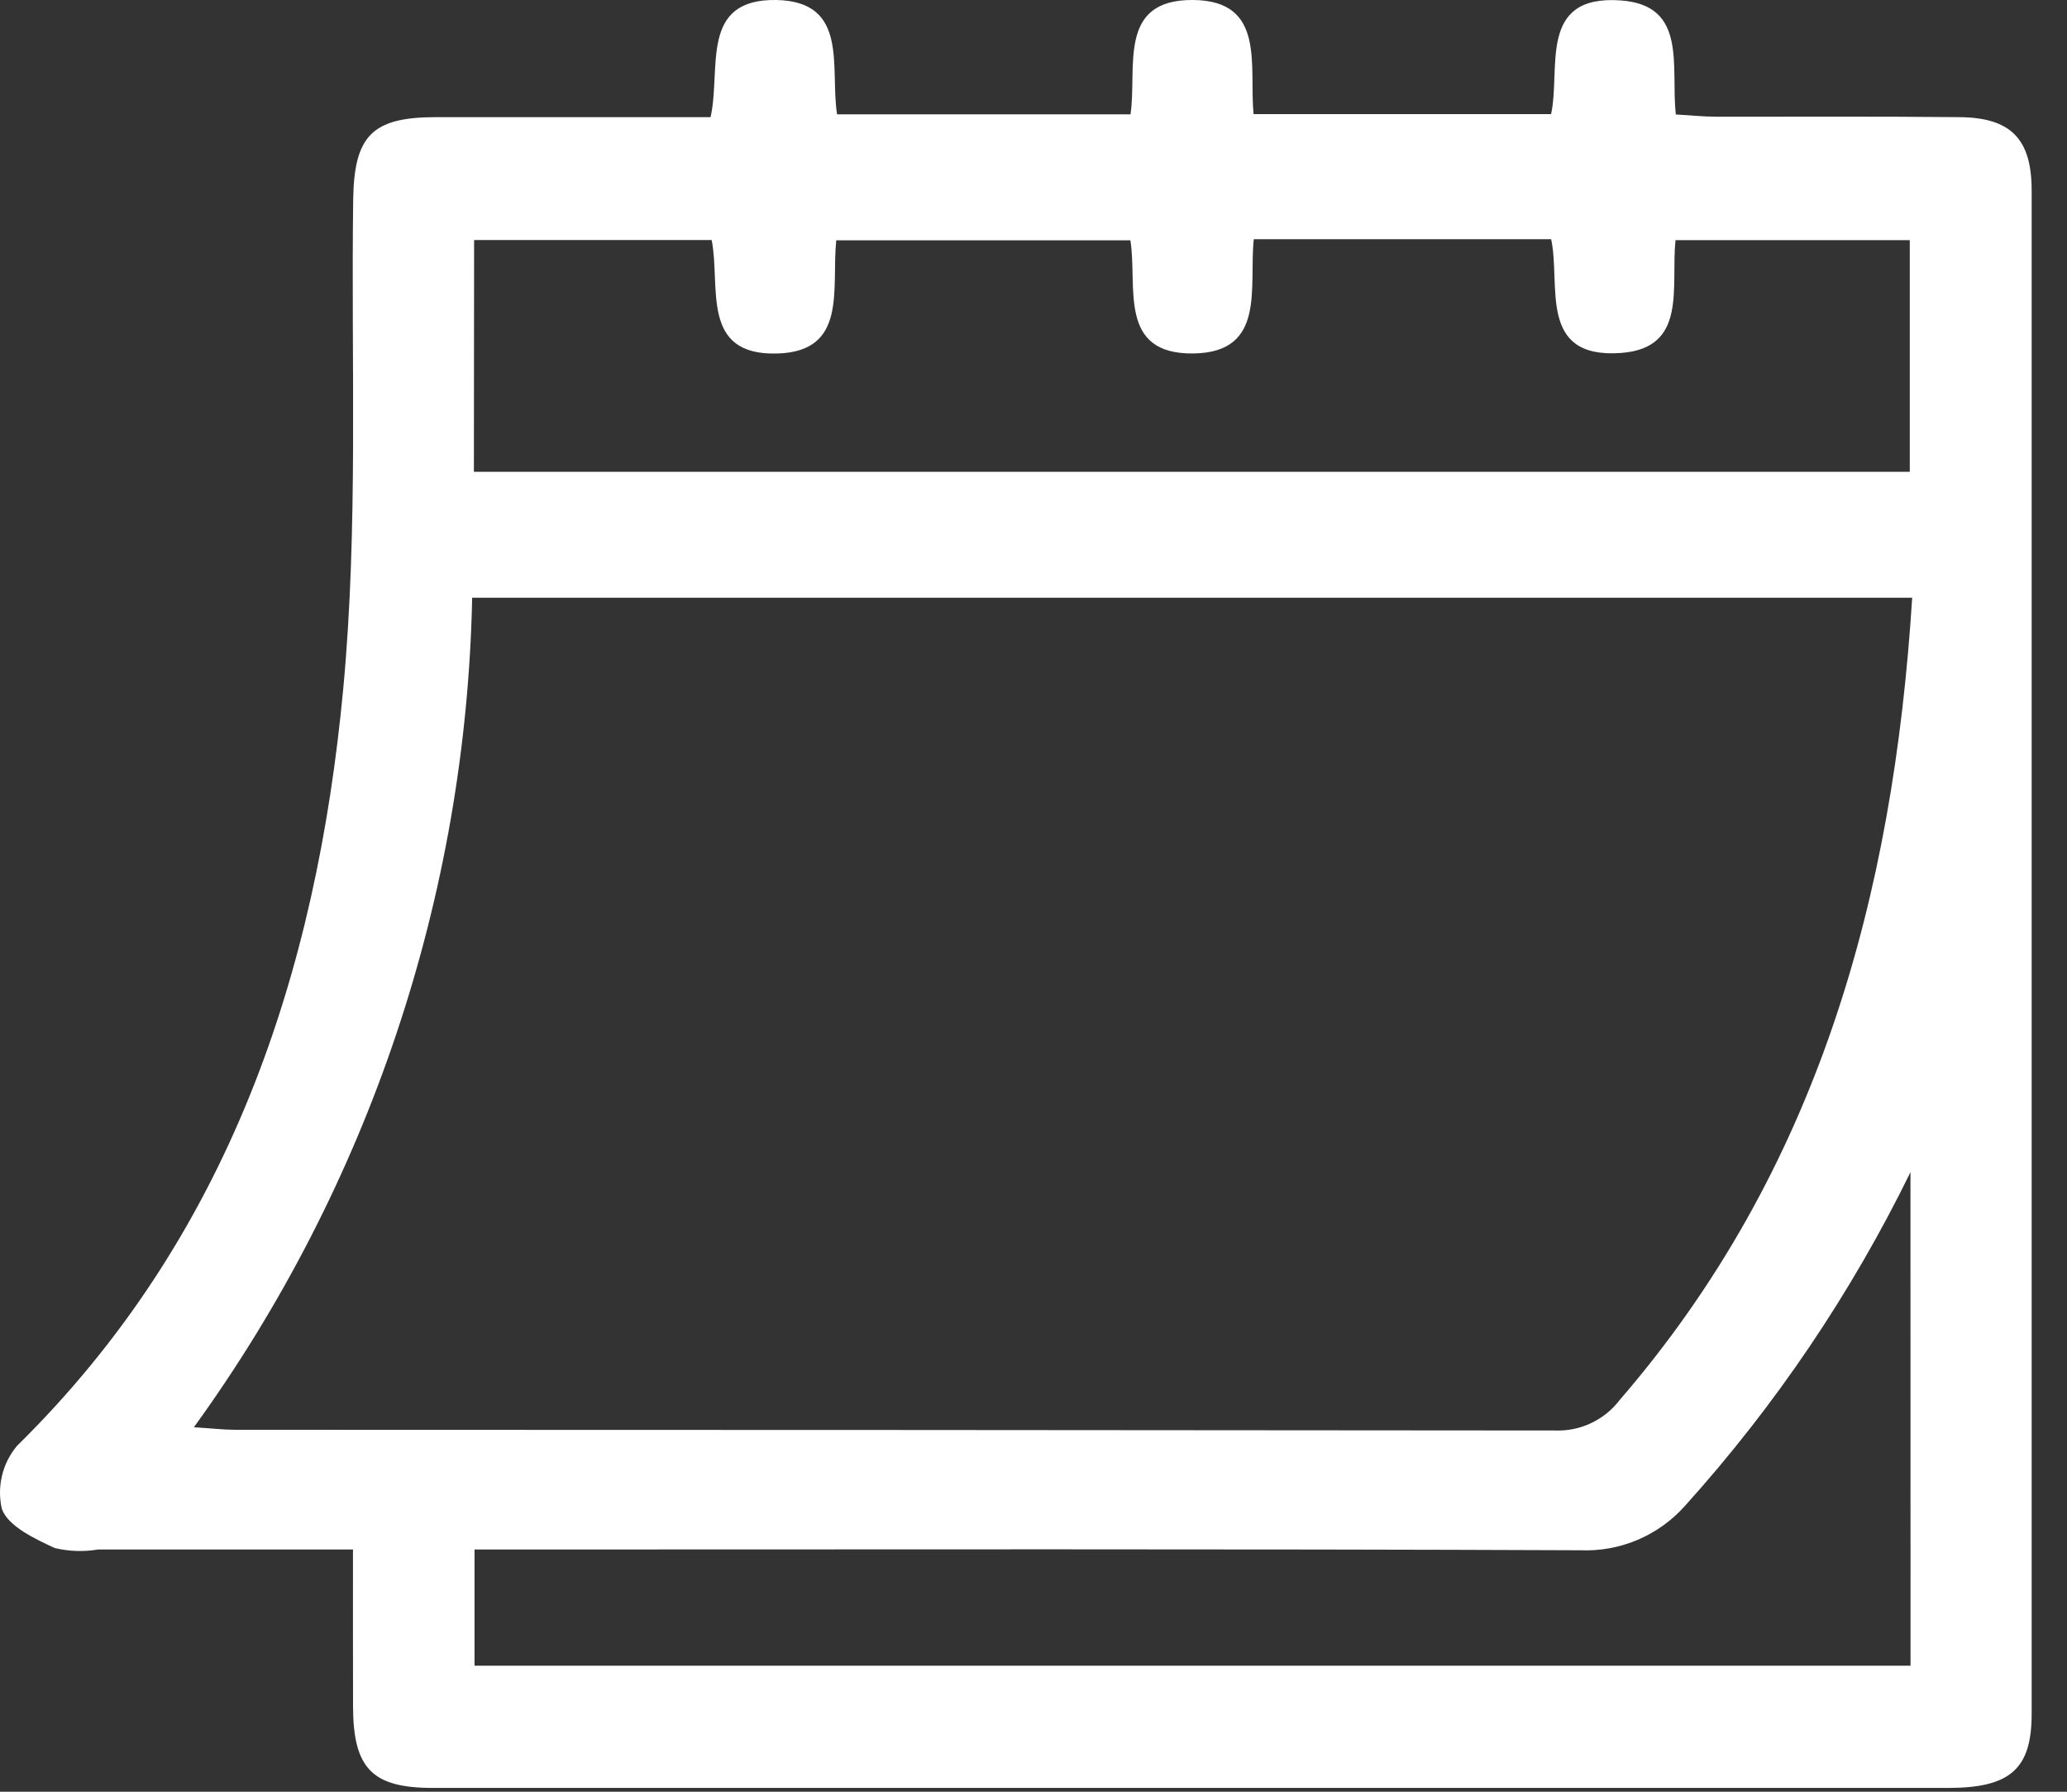 <svg width="30" height="26" viewBox="0 0 30 26" fill="none" xmlns="http://www.w3.org/2000/svg">
<rect x="0" y="0" width="30" height="26" fill="#333333" stroke="none"/>
<path fill-rule="evenodd" clip-rule="evenodd" d="M5.123 22.485H1.423C1.214 22.52 1.001 22.513 0.795 22.464C0.504 22.329 0.122 22.151 0.028 21.899C-0.01 21.74 -0.009 21.574 0.029 21.415C0.066 21.256 0.141 21.108 0.246 20.982C3.322 17.958 4.593 14.135 4.982 9.992C5.202 7.644 5.094 5.265 5.126 2.9C5.139 1.973 5.397 1.7 6.326 1.7C7.649 1.7 8.971 1.7 10.313 1.7C10.471 1 10.146 -0.018 11.267 0C12.329 0.02 12.043 0.982 12.149 1.659H16.408C16.508 0.986 16.208 -0.011 17.319 0C18.377 0.01 18.127 0.956 18.194 1.656H22.512C22.657 0.999 22.312 -0.08 23.522 0.006C24.497 0.075 24.247 0.961 24.322 1.661C24.522 1.673 24.722 1.693 24.922 1.694C26.095 1.694 27.269 1.688 28.443 1.7C29.187 1.708 29.487 2.017 29.487 2.765C29.487 10.135 29.487 17.504 29.487 24.872C29.487 25.672 29.173 25.945 28.274 25.945C22.098 25.945 15.922 25.945 9.746 25.945C8.592 25.945 7.437 25.945 6.283 25.945C5.397 25.945 5.126 25.659 5.124 24.759C5.122 24.033 5.123 23.305 5.123 22.485ZM27.753 8.674H6.853C6.764 13.004 5.355 17.204 2.814 20.711C3.081 20.728 3.247 20.748 3.414 20.748C9.799 20.748 16.184 20.752 22.57 20.758C22.75 20.765 22.928 20.729 23.091 20.652C23.254 20.576 23.396 20.461 23.506 20.318C26.379 16.992 27.479 13.025 27.753 8.674ZM6.878 6.846H27.718V3.485H24.318C24.247 4.166 24.498 5.052 23.524 5.122C22.312 5.209 22.657 4.132 22.513 3.471H18.197C18.124 4.164 18.381 5.111 17.327 5.129C16.213 5.148 16.514 4.15 16.406 3.487H12.137C12.065 4.187 12.308 5.101 11.281 5.13C10.157 5.162 10.463 4.157 10.329 3.483H6.881L6.878 6.846ZM27.728 17.01C26.868 18.768 25.767 20.397 24.457 21.85C24.267 22.064 24.032 22.233 23.768 22.345C23.505 22.457 23.22 22.508 22.934 22.496C17.834 22.475 12.734 22.485 7.64 22.485H6.887V24.171H27.729L27.728 17.01Z" fill="white"/>
</svg>
